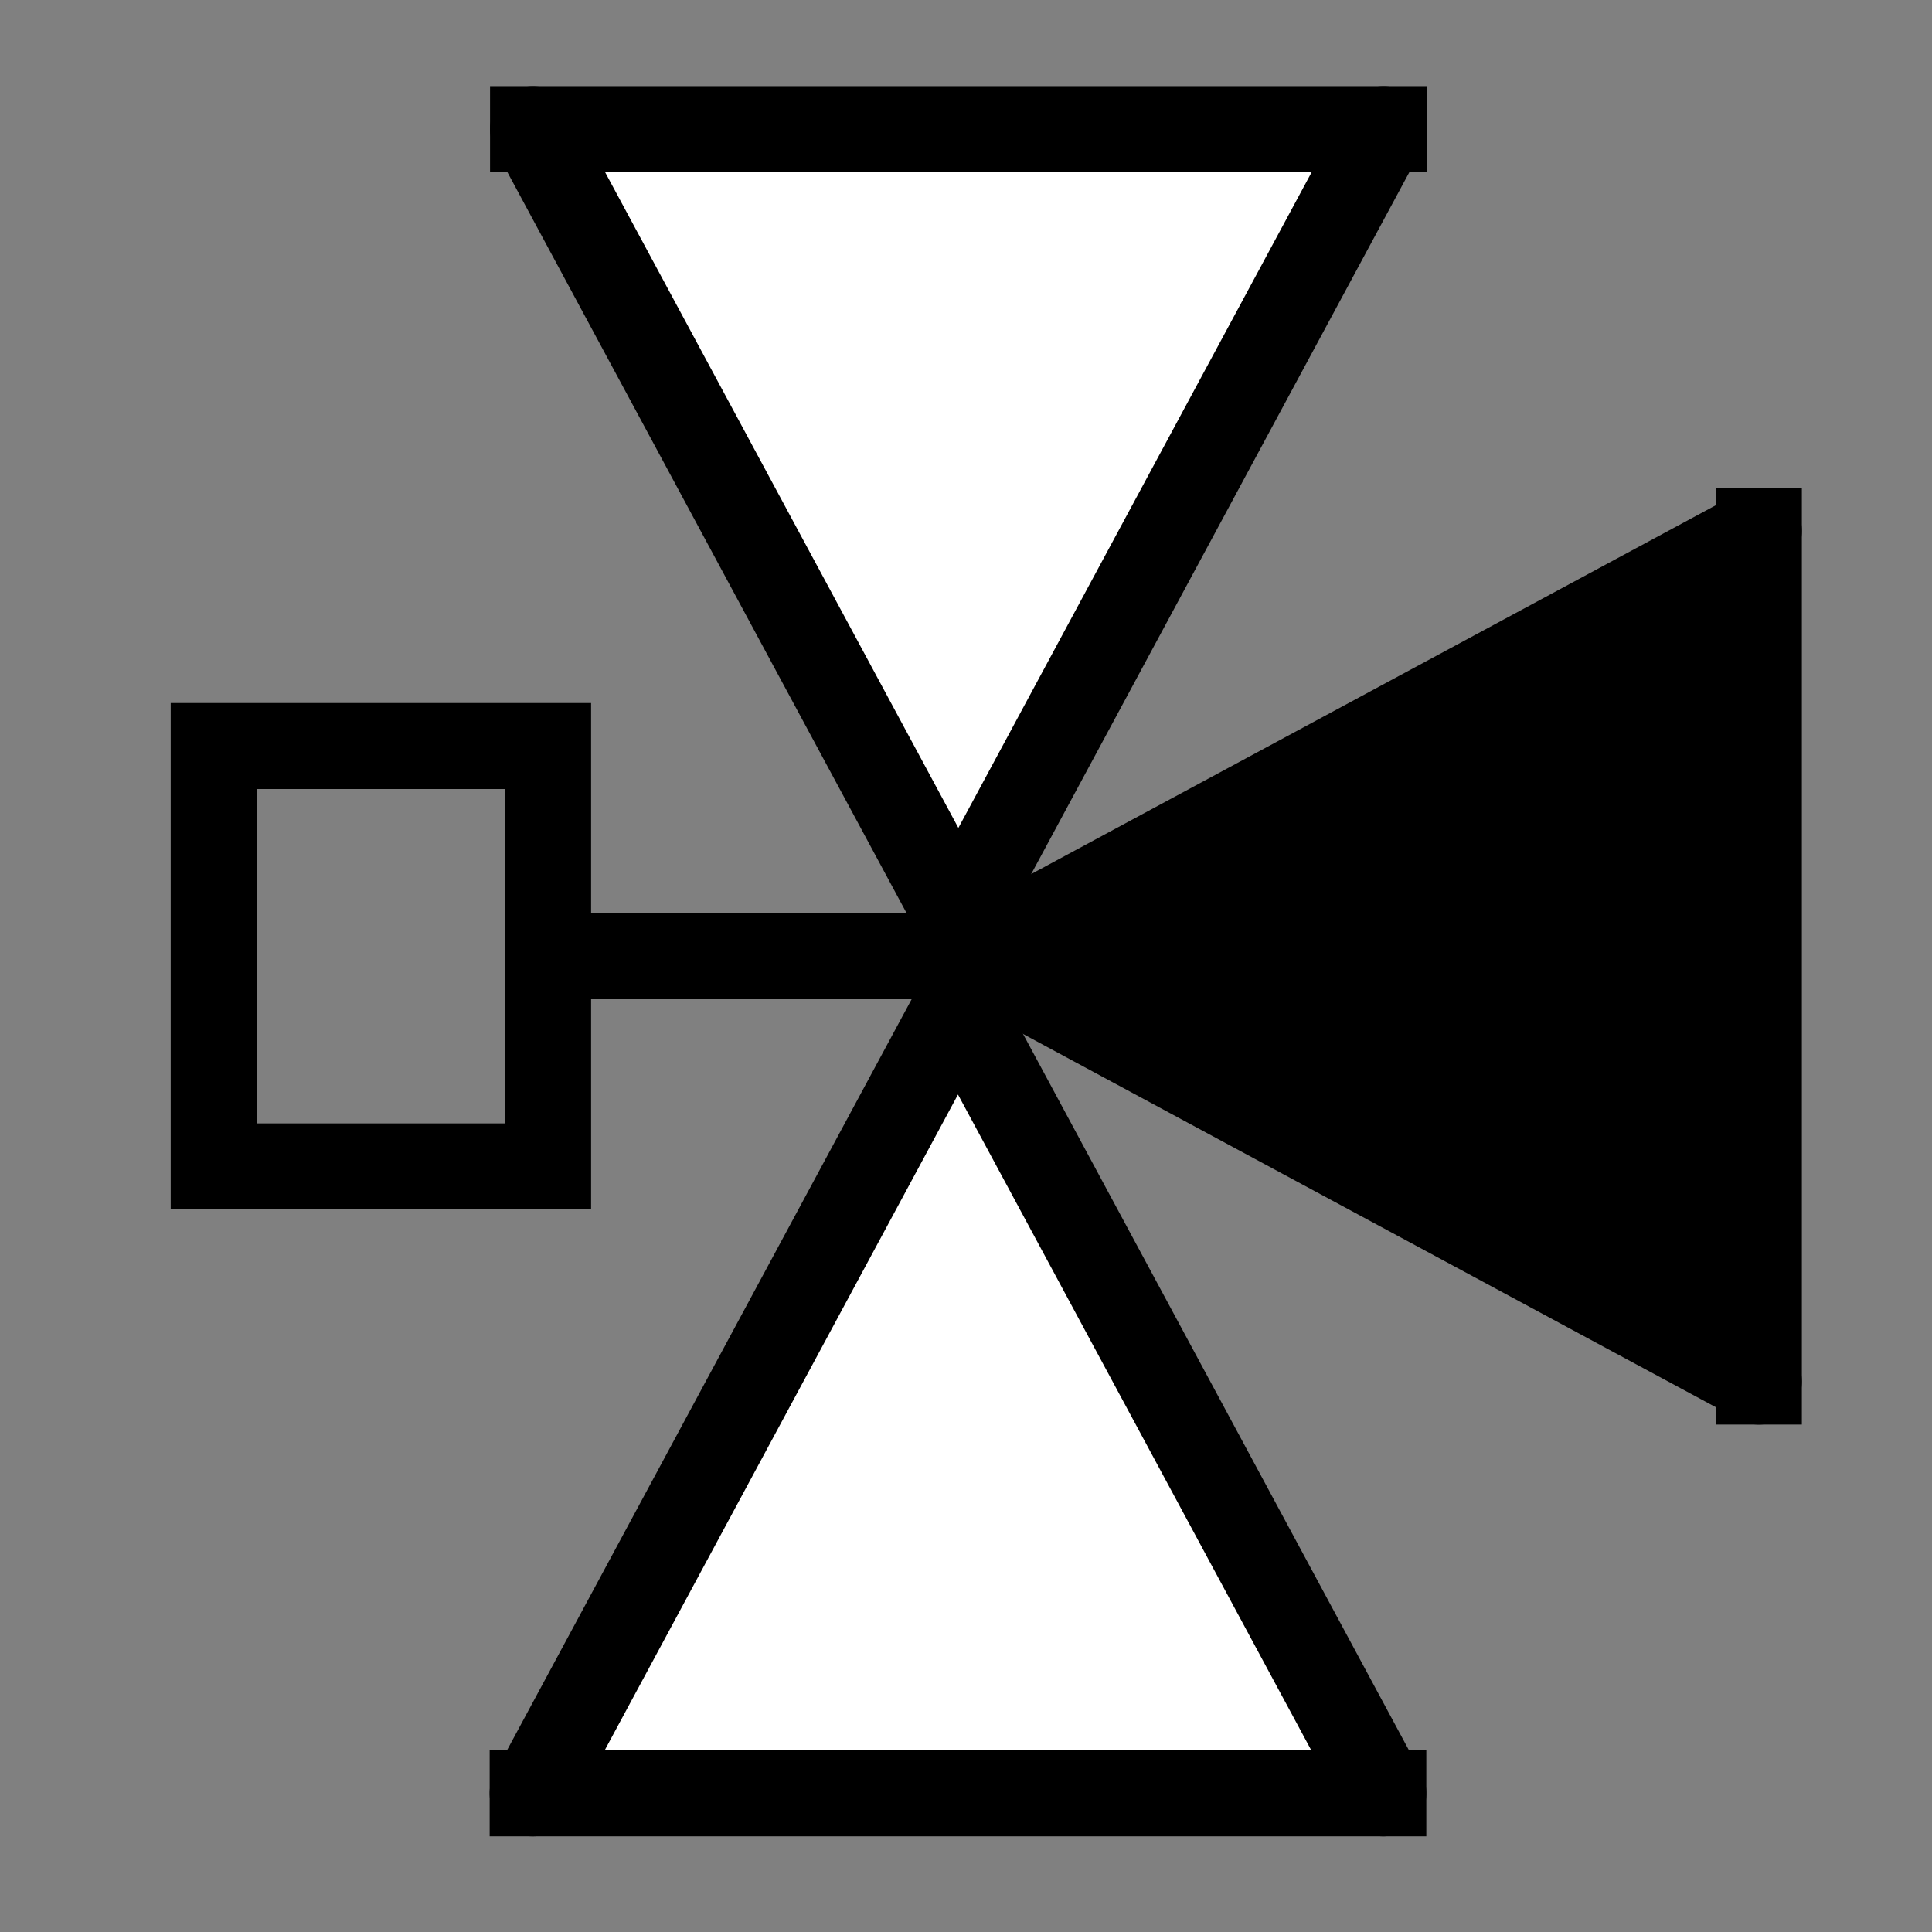 <?xml version="1.0" encoding="UTF-8" standalone="no"?>
<!-- Created with Inkscape (http://www.inkscape.org/) -->

<svg
   width="45"
   height="45"
   viewBox="0 0 11.906 11.906"
   version="1.1"
   id="svg3374"
   sodipodi:docname="threeValve-right-0.svg"
   inkscape:version="1.2.1 (9c6d41e410, 2022-07-14)"
   xmlns:inkscape="http://www.inkscape.org/namespaces/inkscape"
   xmlns:sodipodi="http://sodipodi.sourceforge.net/DTD/sodipodi-0.dtd"
   xmlns="http://www.w3.org/2000/svg"
   xmlns:svg="http://www.w3.org/2000/svg">
  <rect x="0" y="0" width="11.906" height="11.906" fill="#808080" stroke="none"/>
  <sodipodi:namedview
     id="namedview3376"
     pagecolor="#ffffff"
     bordercolor="#000000"
     borderopacity="0.25"
     inkscape:showpageshadow="2"
     inkscape:pageopacity="0.0"
     inkscape:pagecheckerboard="0"
     inkscape:deskcolor="#d1d1d1"
     inkscape:document-units="mm"
     showgrid="false"
     inkscape:zoom="5.9651515"
     inkscape:cx="49.873"
     inkscape:cy="43.418847"
     inkscape:window-width="1920"
     inkscape:window-height="1017"
     inkscape:window-x="1912"
     inkscape:window-y="-8"
     inkscape:window-maximized="1"
     inkscape:current-layer="g18633-5-79-9" />
  <defs
     id="defs3371" />
  <g
     inkscape:label="Слой 1"
     inkscape:groupmode="layer"
     id="layer1">
    <g
       id="g18633-5-79-9"
       inkscape:label="Клапан-3 115"
       transform="matrix(0,-0.265,0.265,0,-73.435,24.43)"
       style="fill:none;fill-opacity:1;stroke-width:2;stroke-dasharray:none">
      <path
         style="fill:none;fill-opacity:1;stroke:#000000;stroke-width:2;stroke-linecap:butt;stroke-linejoin:miter;stroke-dasharray:none;stroke-opacity:1"
         d="M 69.952,299.656 V 288.931"
         id="path18623-4-82-74" />
      <rect
         style="fill:none;fill-opacity:1;stroke:#000000;stroke-width:2;stroke-linecap:butt;stroke-linejoin:miter;stroke-dasharray:none;stroke-opacity:1"
         id="rect18625-2-54-9"
         width="9.776"
         height="7.776"
         x="65.064"
         y="282.083" />
      <g
         id="g87158-42-5"
         transform="translate(-28.367,-61.969)"
         style="fill:#ffffff;fill-opacity:1"
         inkscape:label="Левый">
        <path
           style="opacity:1;fill:#ffffff;fill-opacity:1;stroke:#000000;stroke-width:2;stroke-linecap:round;stroke-linejoin:miter;stroke-dasharray:none;stroke-opacity:1"
           d="m 78.852,351.469 18.359,9.891 -18.359,9.891"
           id="path87148-52-9"
           inkscape:label="Угол" />
        <path
           style="opacity:1;fill:#ffffff;fill-opacity:1;stroke:#000000;stroke-width:2;stroke-linecap:square;stroke-linejoin:miter;stroke-dasharray:none;stroke-opacity:1"
           d="m 78.852,351.469 v 19.782"
           id="path87150-54-33"
           inkscape:label="Основание" />
      </g>
      <g
         id="g87158-7-36-4"
         transform="matrix(-1,0,0,1,168.038,-61.96)"
         style="fill:#ffffff;fill-opacity:1;stroke-width:2;stroke-dasharray:none"
         inkscape:label="Правый">
        <path
           style="opacity:1;fill:#ffffff;fill-opacity:1;stroke:#000000;stroke-width:2;stroke-linecap:round;stroke-linejoin:miter;stroke-dasharray:none;stroke-opacity:1"
           d="m 78.852,351.469 18.359,9.891 -18.359,9.891"
           id="path87148-6-39-1"
           inkscape:label="Угол" />
        <path
           style="opacity:1;fill:#ffffff;fill-opacity:1;stroke:#000000;stroke-width:2;stroke-linecap:square;stroke-linejoin:miter;stroke-dasharray:none;stroke-opacity:1"
           d="m 78.852,351.469 v 19.782"
           id="path87150-4-76-7"
           inkscape:label="Основание" />
      </g>
      <g
         id="g87158-7-36-3-7"
         transform="matrix(0,-1,-1,0,431.312,396.867)"
         style="fill:#000000;fill-opacity:1;stroke-width:2;stroke-dasharray:none"
         inkscape:label="Низ">
        <path
           style="opacity:1;fill:#000000;fill-opacity:1;stroke:#000000;stroke-width:2;stroke-linecap:round;stroke-linejoin:miter;stroke-dasharray:none;stroke-opacity:1"
           d="m 78.852,351.469 18.359,9.891 -18.359,9.891"
           id="path87148-6-39-7-5"
           inkscape:label="Угол" />
        <path
           style="opacity:1;fill:#000000;fill-opacity:1;stroke:#000000;stroke-width:2;stroke-linecap:square;stroke-linejoin:miter;stroke-dasharray:none;stroke-opacity:1"
           d="m 78.852,351.469 v 19.782"
           id="path87150-4-76-8-8"
           inkscape:label="Основание" />
      </g>
    </g>
  </g>
</svg>
